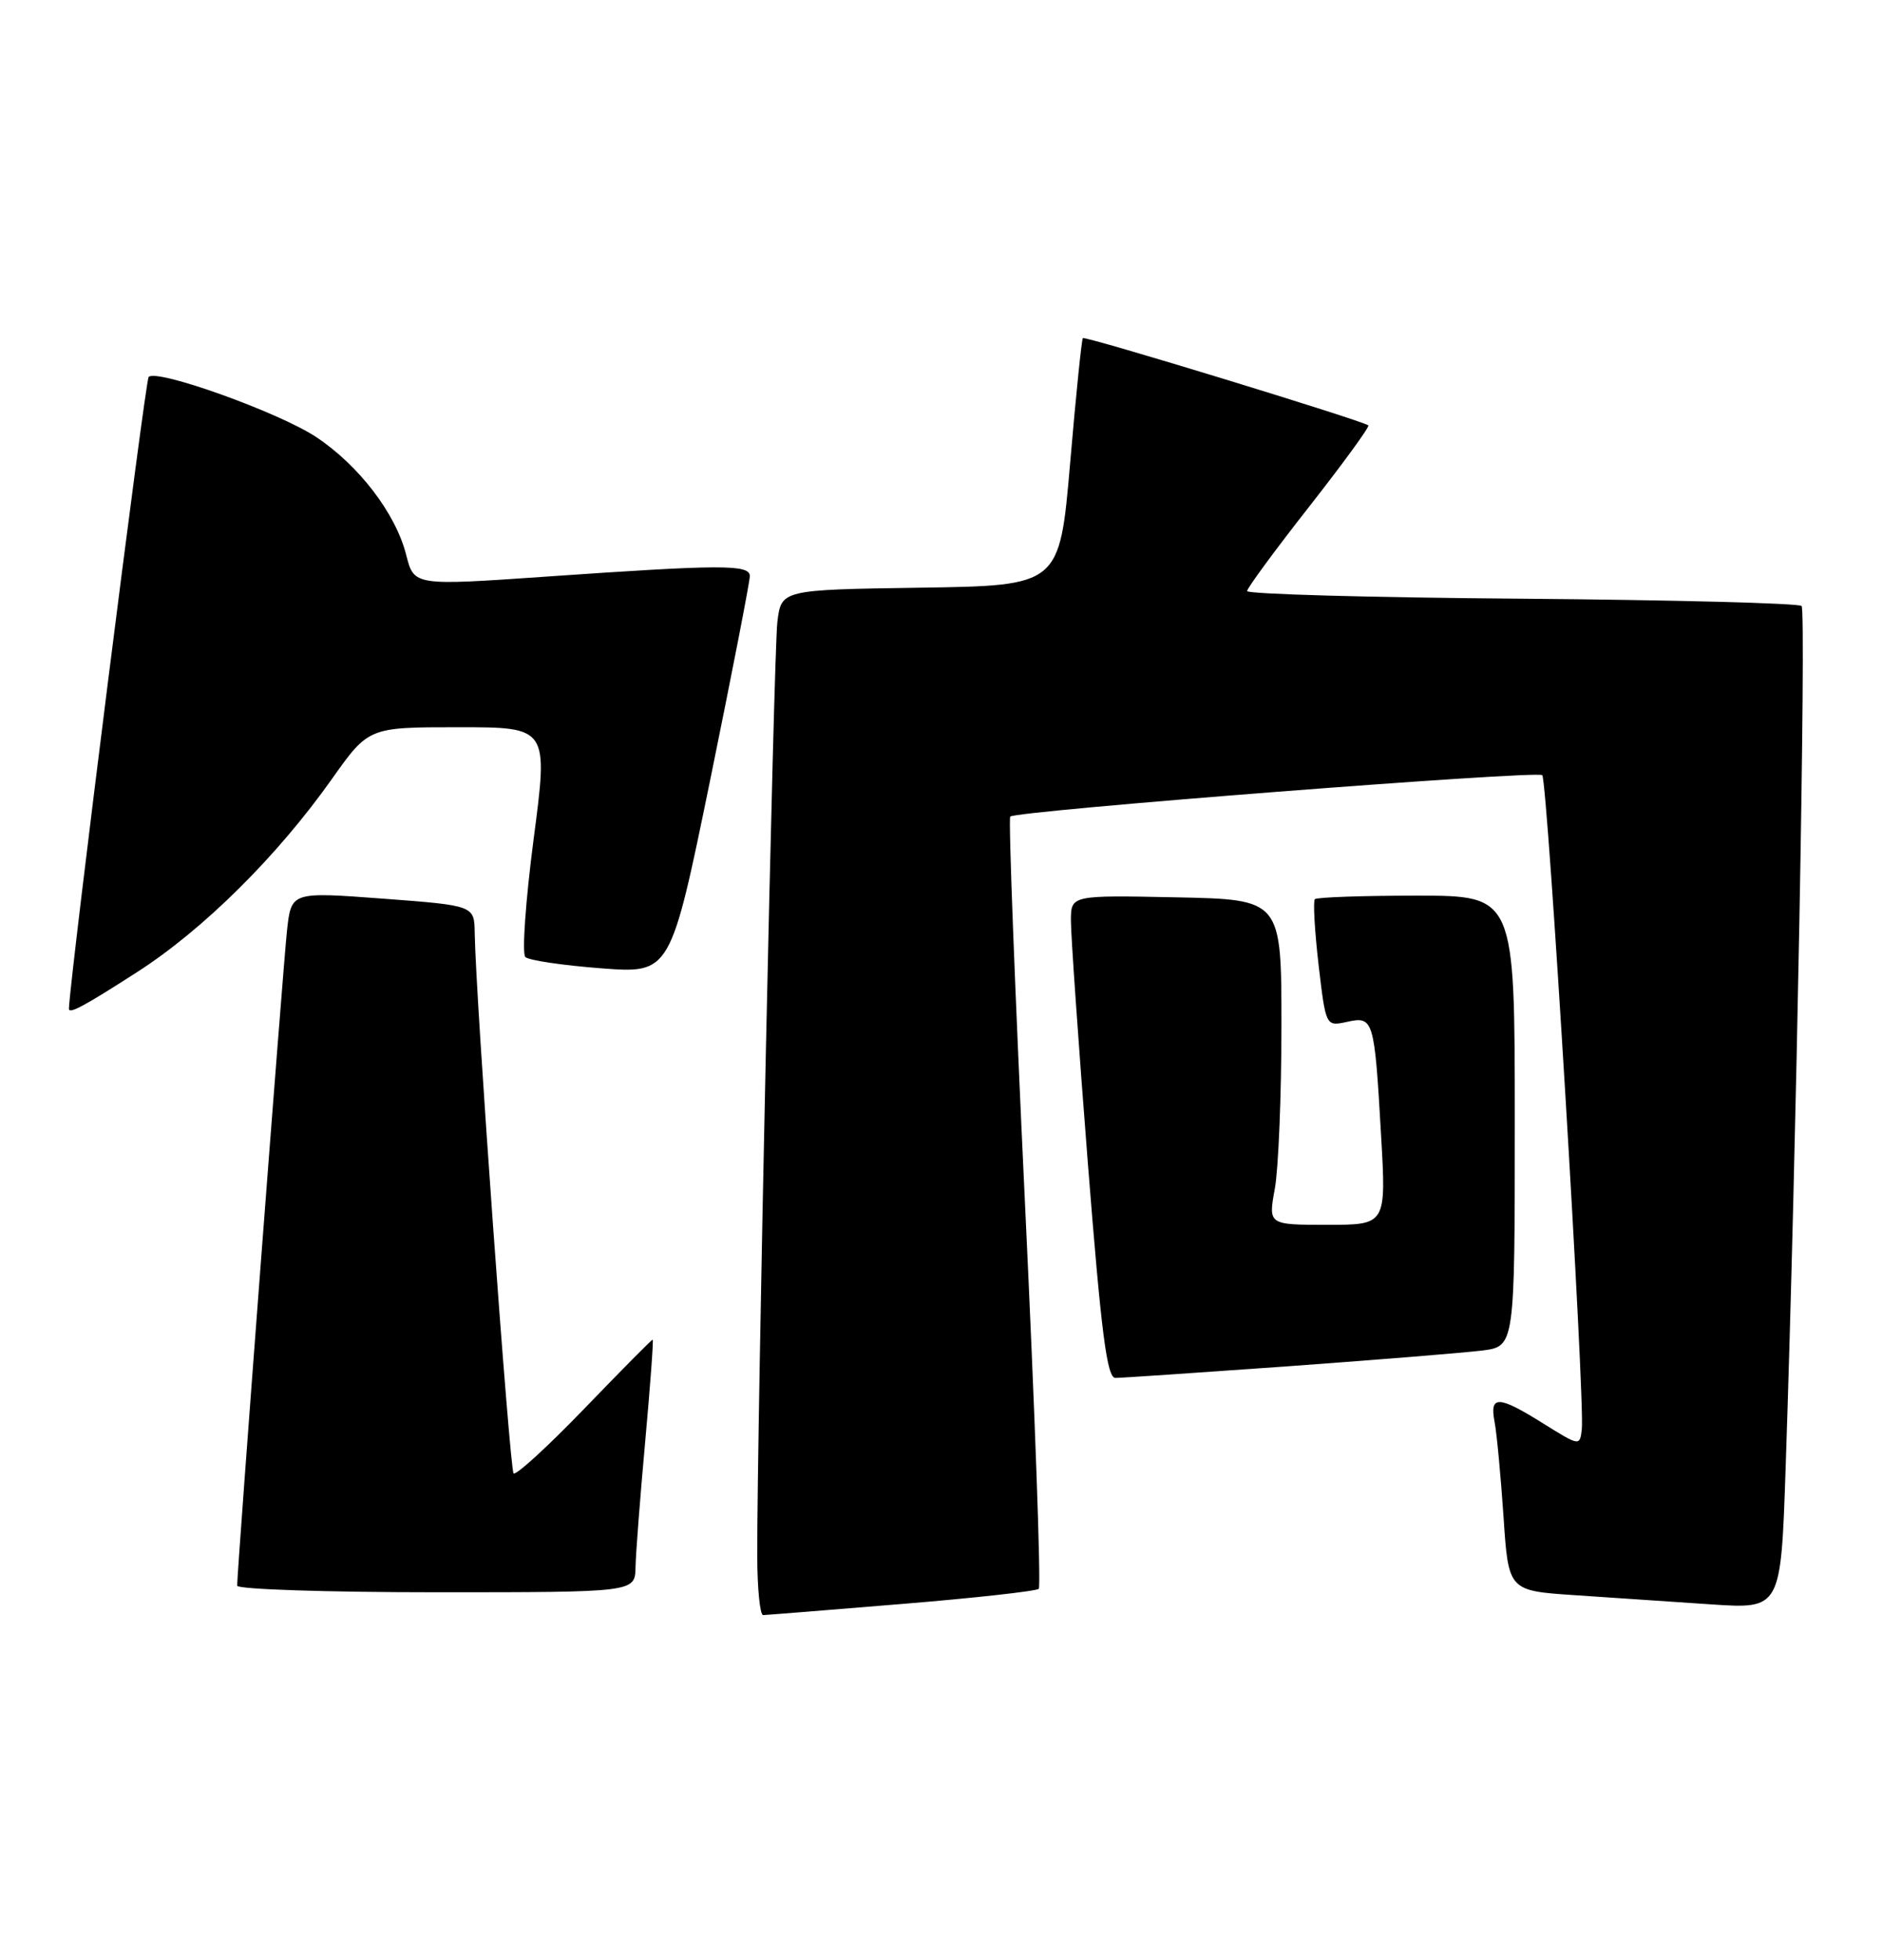 <?xml version="1.0" encoding="UTF-8" standalone="no"?>
<!DOCTYPE svg PUBLIC "-//W3C//DTD SVG 1.1//EN" "http://www.w3.org/Graphics/SVG/1.1/DTD/svg11.dtd" >
<svg xmlns="http://www.w3.org/2000/svg" xmlns:xlink="http://www.w3.org/1999/xlink" version="1.1" viewBox="0 0 246 256">
 <g >
 <path fill="currentColor"
d=" M 117.86 209.53 C 127.41 208.75 135.48 207.85 135.78 207.55 C 136.09 207.24 135.28 184.51 133.97 157.03 C 132.67 129.55 131.80 106.89 132.05 106.67 C 132.91 105.90 200.95 100.62 201.59 101.26 C 202.29 101.96 207.20 183.06 206.76 186.72 C 206.50 188.92 206.47 188.91 201.75 185.97 C 195.83 182.27 194.69 182.23 195.36 185.75 C 195.65 187.26 196.17 192.84 196.53 198.15 C 197.17 207.80 197.17 207.80 205.84 208.38 C 210.60 208.70 218.61 209.24 223.64 209.58 C 232.78 210.19 232.78 210.19 233.40 191.85 C 234.79 151.00 236.11 79.78 235.49 79.16 C 235.13 78.80 218.67 78.37 198.92 78.21 C 179.16 78.06 163.01 77.61 163.01 77.21 C 163.02 76.82 166.67 71.86 171.12 66.19 C 175.57 60.52 179.05 55.74 178.86 55.57 C 178.12 54.95 141.82 43.85 141.54 44.17 C 141.38 44.35 140.63 51.70 139.88 60.50 C 138.50 76.50 138.50 76.50 120.31 76.77 C 102.12 77.04 102.12 77.04 101.61 81.27 C 101.13 85.28 98.95 186.77 98.98 203.25 C 98.99 207.51 99.34 210.99 99.75 210.98 C 100.16 210.97 108.31 210.32 117.86 209.53 Z  M 83.07 204.75 C 83.10 202.96 83.68 195.54 84.34 188.25 C 85.00 180.96 85.44 175.00 85.31 175.00 C 85.17 175.00 81.16 179.06 76.38 184.01 C 71.60 188.97 67.44 192.77 67.13 192.47 C 66.62 191.95 62.17 130.18 62.05 121.89 C 62.00 118.29 62.00 118.29 50.04 117.39 C 38.08 116.50 38.08 116.50 37.52 121.50 C 37.02 125.99 31.00 205.04 31.00 207.14 C 31.00 207.61 42.70 208.00 57.00 208.00 C 83.00 208.00 83.00 208.00 83.07 204.75 Z  M 168.35 178.48 C 179.98 177.64 191.41 176.71 193.75 176.42 C 198.00 175.88 198.00 175.88 198.00 146.44 C 198.00 117.00 198.00 117.00 185.17 117.00 C 178.11 117.00 172.13 117.21 171.87 117.46 C 171.62 117.71 171.84 121.56 172.35 126.01 C 173.30 134.09 173.30 134.09 176.06 133.49 C 179.54 132.72 179.65 133.10 180.52 148.25 C 181.20 160.00 181.20 160.00 173.49 160.00 C 165.77 160.00 165.77 160.00 166.64 155.25 C 167.11 152.64 167.50 143.07 167.50 134.00 C 167.50 117.50 167.50 117.50 153.75 117.22 C 140.00 116.94 140.00 116.94 139.98 120.22 C 139.97 122.02 140.96 136.21 142.18 151.75 C 143.95 174.23 144.69 180.00 145.80 180.00 C 146.57 180.00 156.72 179.31 168.35 178.48 Z  M 17.87 127.02 C 26.55 121.46 36.22 111.88 43.39 101.75 C 48.18 95.00 48.18 95.00 59.92 95.00 C 71.67 95.00 71.67 95.00 69.75 109.62 C 68.70 117.66 68.21 124.59 68.67 125.02 C 69.12 125.45 73.58 126.11 78.57 126.49 C 87.64 127.18 87.64 127.18 92.84 101.84 C 95.69 87.90 98.02 75.94 98.01 75.25 C 98.00 73.72 94.34 73.73 71.31 75.33 C 54.12 76.52 54.12 76.52 53.10 72.51 C 51.74 67.10 46.92 60.80 41.31 57.08 C 36.46 53.87 20.51 48.15 19.43 49.24 C 18.99 49.68 9.18 127.37 9.01 131.75 C 8.98 132.52 10.88 131.51 17.87 127.02 Z "/>
</g>
</svg>